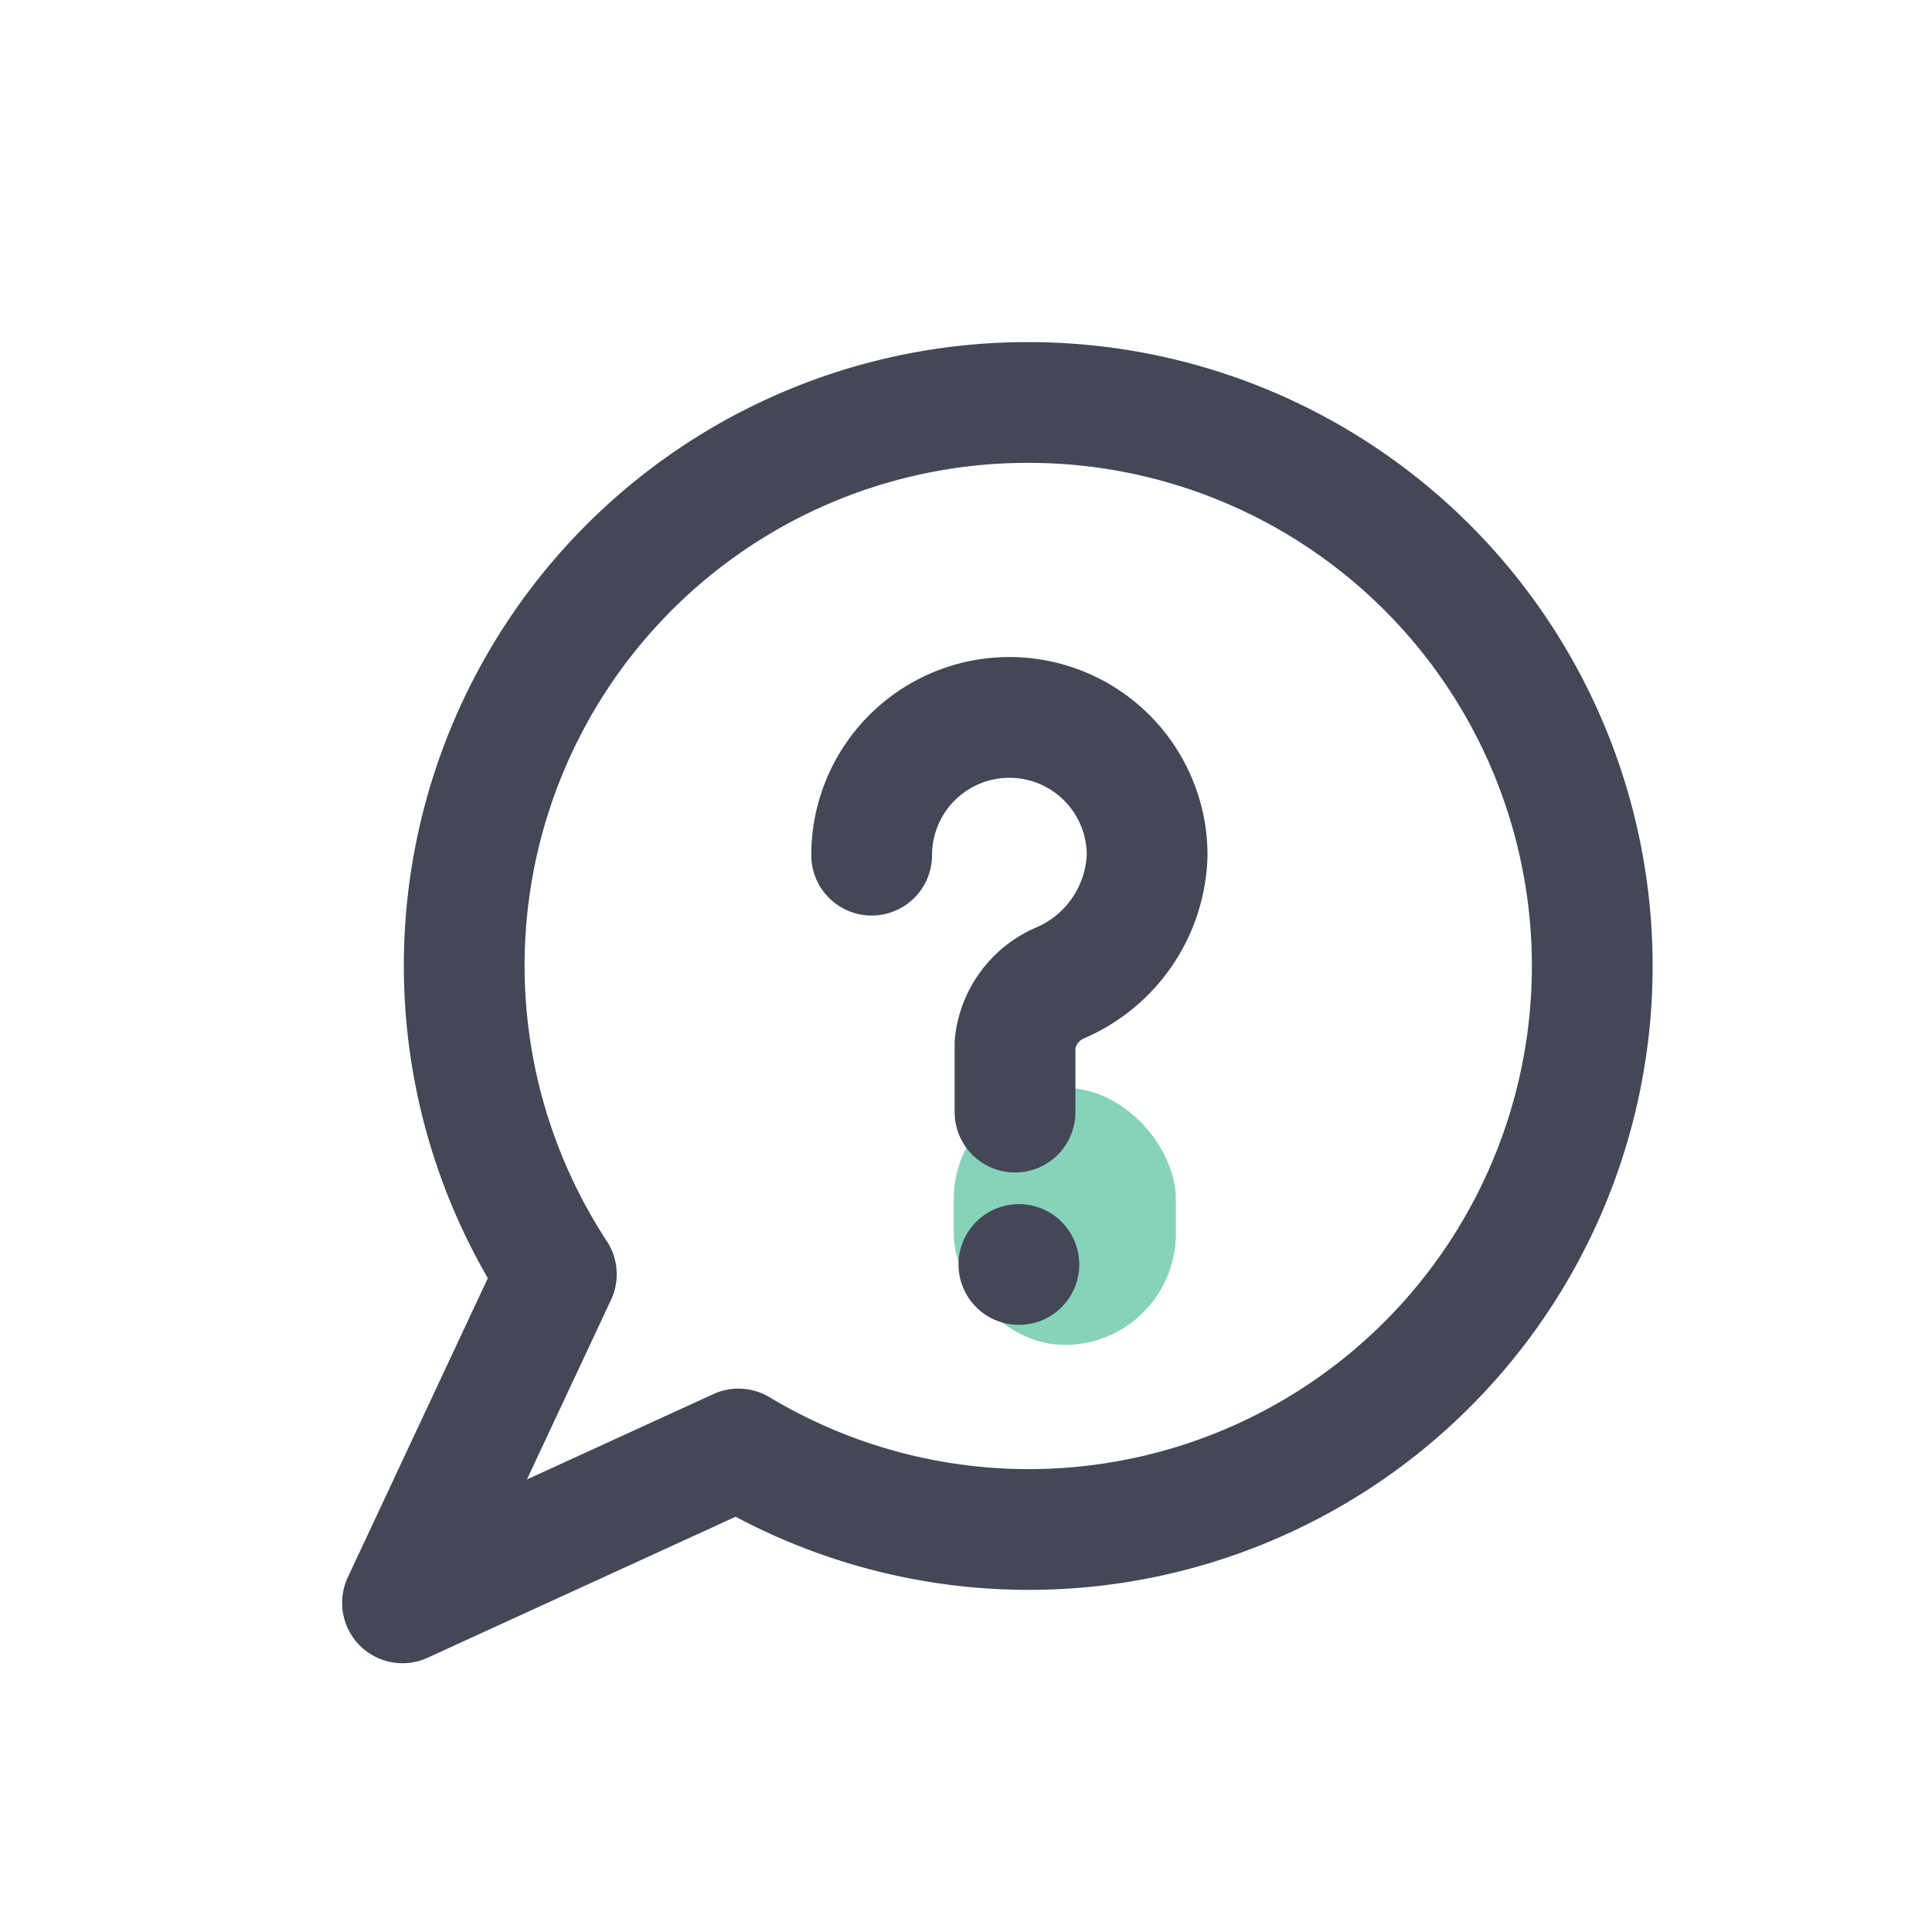 <svg xmlns="http://www.w3.org/2000/svg" width="24" height="24" viewBox="0 0 24 24"><defs><style>.a{fill:#87d3b9;}.b{fill:none;stroke:#434756;stroke-linecap:round;stroke-linejoin:round;stroke-miterlimit:10;stroke-width:1.5px;}</style></defs><g transform="translate(-25 -16)"><rect class="a" width="2.759" height="3.193" rx="1.38" transform="translate(36.848 29.514)"/><g transform="translate(25 16)"><g transform="translate(5 5)"><path class="b" d="M7.762,0A6.995,6.995,0,0,0,1.911,10.829L0,14.911,4.174,13A7,7,0,1,0,7.762,0Z" transform="translate(0 0)"/><path class="b" d="M0,1.711a1.711,1.711,0,1,1,3.422,0A1.786,1.786,0,0,1,2.337,3.3a.93.93,0,0,0-.556.755v.848" transform="translate(5.828 3.912)"/><path class="b" d="M.134.226h0" transform="translate(7.523 10.482)"/></g></g></g></svg>